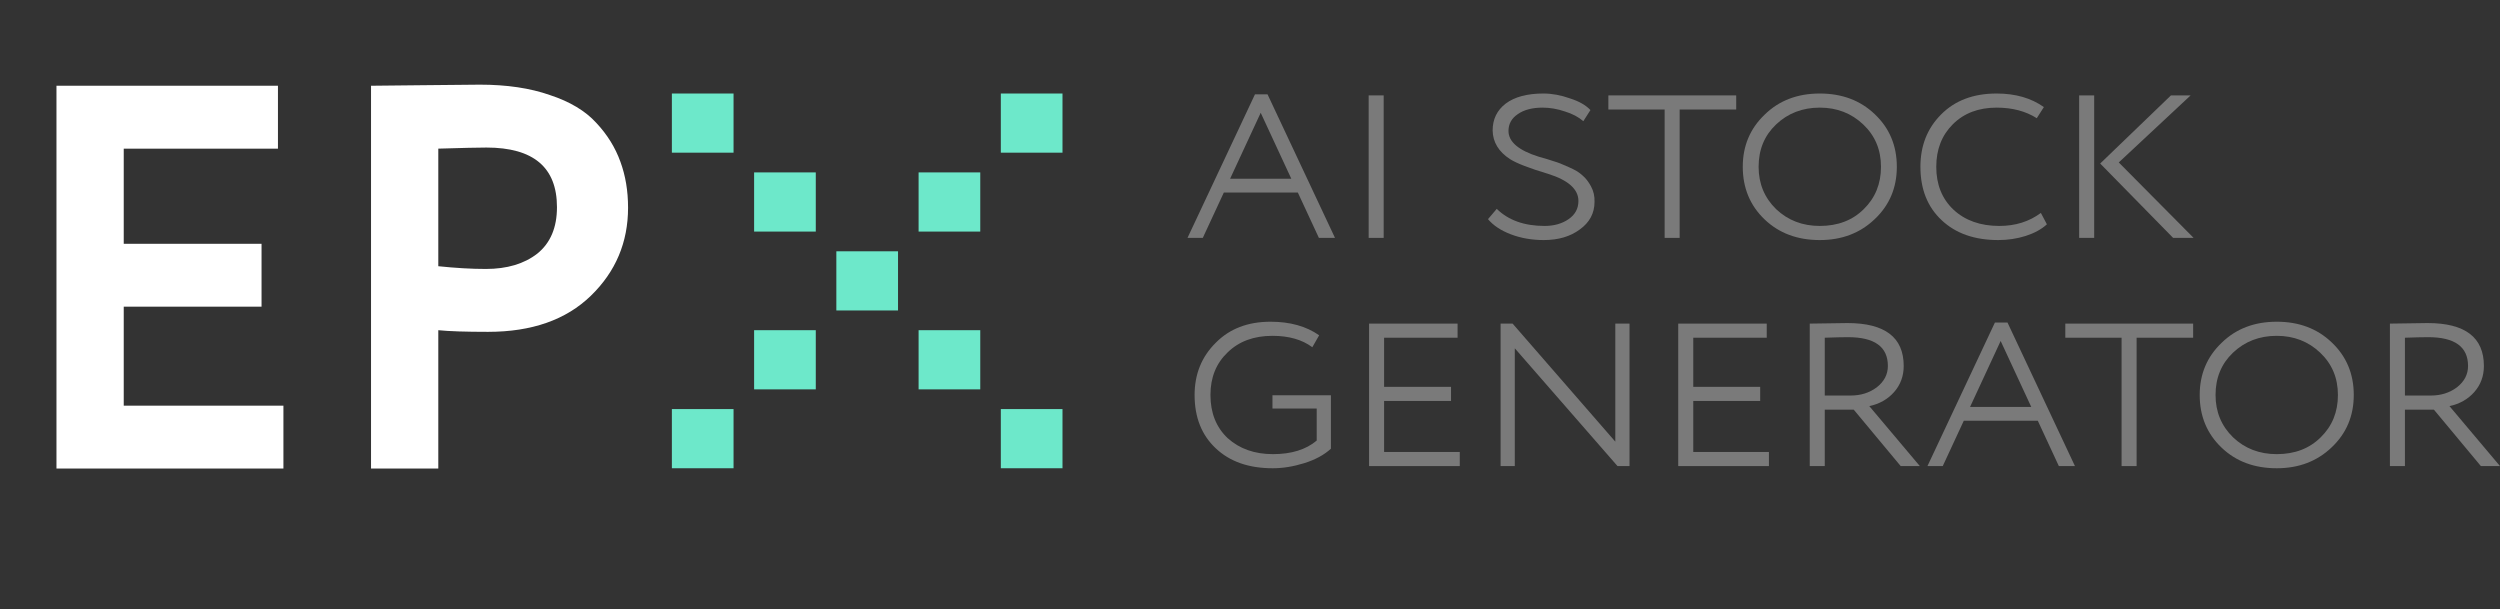 <svg width="160" height="39" viewBox="0 0 160 39" fill="none" xmlns="http://www.w3.org/2000/svg">
<rect x="0" y="0" width="160" height="39" fill="#333333" stroke="none"/>
<path d="M3.614 29.988V5.488H17.789V9.513H7.919V15.603H16.739V19.628H7.919V25.963H18.139V29.988H3.614ZM28.051 29.988H23.746V5.488C24.166 5.488 25.274 5.476 27.071 5.453C28.891 5.43 30.104 5.418 30.711 5.418C32.437 5.418 33.931 5.64 35.191 6.083C36.474 6.503 37.466 7.098 38.166 7.868C38.866 8.615 39.379 9.443 39.706 10.353C40.032 11.24 40.196 12.22 40.196 13.293C40.196 15.51 39.402 17.388 37.816 18.928C36.229 20.468 34.036 21.238 31.236 21.238C29.812 21.238 28.751 21.203 28.051 21.133V29.988ZM31.131 9.443C30.617 9.443 29.591 9.466 28.051 9.513V17.038C29.171 17.155 30.186 17.213 31.096 17.213C32.449 17.213 33.546 16.886 34.386 16.233C35.226 15.556 35.646 14.565 35.646 13.258C35.646 10.715 34.141 9.443 31.131 9.443Z" fill="white"/>
<path d="M46.947 5.985H43V9.771H46.947V5.985Z" fill="#6DE8CA"/>
<path d="M52.21 11.034H48.263V14.821H52.21V11.034Z" fill="#6DE8CA"/>
<path d="M52.21 21.132H48.263V24.919H52.21V21.132Z" fill="#6DE8CA"/>
<path d="M46.947 26.181H43V29.968H46.947V26.181Z" fill="#6DE8CA"/>
<path d="M68 26.181H64.053V29.968H68V26.181Z" fill="#6DE8CA"/>
<path d="M62.737 21.132H58.79V24.919H62.737V21.132Z" fill="#6DE8CA"/>
<path d="M57.474 16.083H53.526V19.87H57.474V16.083Z" fill="#6DE8CA"/>
<path d="M62.737 11.034H58.79V14.821H62.737V11.034Z" fill="#6DE8CA"/>
<path d="M68 5.985H64.053V9.771H68V5.985Z" fill="#6DE8CA"/>
<path d="M153.916 26.217V29.829H152.955V20.711C153.34 20.711 153.736 20.705 154.144 20.694C154.563 20.682 154.971 20.676 155.367 20.676C157.768 20.676 158.969 21.591 158.969 23.421C158.969 24.069 158.765 24.625 158.357 25.088C157.949 25.551 157.419 25.852 156.766 25.991L160 29.829H158.776L155.769 26.217H153.916ZM155.402 21.579C155.064 21.579 154.569 21.591 153.916 21.614V25.314H155.577C156.218 25.314 156.772 25.14 157.238 24.793C157.716 24.422 157.955 23.965 157.955 23.421C157.955 22.193 157.104 21.579 155.402 21.579Z" fill="#7A7A7A"/>
<path d="M140.781 25.279C140.781 23.947 141.247 22.836 142.18 21.944C143.1 21.041 144.277 20.59 145.711 20.59C147.133 20.59 148.304 21.029 149.225 21.91C150.169 22.801 150.641 23.924 150.641 25.279C150.641 26.622 150.169 27.739 149.225 28.631C148.292 29.523 147.121 29.968 145.711 29.968C144.277 29.968 143.1 29.529 142.18 28.648C141.247 27.757 140.781 26.634 140.781 25.279ZM141.795 25.279C141.795 26.356 142.168 27.259 142.914 27.988C143.671 28.706 144.604 29.065 145.711 29.065C146.865 29.065 147.803 28.706 148.525 27.988C149.26 27.271 149.627 26.367 149.627 25.279C149.627 24.191 149.248 23.287 148.49 22.57C147.733 21.852 146.806 21.493 145.711 21.493C144.604 21.493 143.671 21.852 142.914 22.57C142.168 23.276 141.795 24.179 141.795 25.279Z" fill="#7A7A7A"/>
<path d="M135.781 21.614H132.18V20.711H140.361V21.614H136.742V29.829H135.781V21.614Z" fill="#7A7A7A"/>
<path d="M124.336 29.829H123.357L127.675 20.641H128.479L132.797 29.829H131.766L130.42 26.929H125.682L124.336 29.829ZM130 26.043L128.042 21.822L126.084 26.043H130Z" fill="#7A7A7A"/>
<path d="M116.785 26.217V29.829H115.824V20.711C116.208 20.711 116.605 20.705 117.013 20.694C117.432 20.682 117.84 20.676 118.236 20.676C120.637 20.676 121.837 21.591 121.837 23.421C121.837 24.069 121.633 24.625 121.226 25.088C120.818 25.551 120.287 25.852 119.635 25.991L122.869 29.829H121.645L118.638 26.217H116.785ZM118.271 21.579C117.933 21.579 117.438 21.591 116.785 21.614V25.314H118.446C119.087 25.314 119.641 25.14 120.107 24.793C120.585 24.422 120.824 23.965 120.824 23.421C120.824 22.193 119.973 21.579 118.271 21.579Z" fill="#7A7A7A"/>
<path d="M113.211 29.829H107.407V20.711H113.071V21.614H108.369V24.758H112.652V25.661H108.369V28.926H113.211V29.829Z" fill="#7A7A7A"/>
<path d="M104.289 20.711V29.829H103.52L96.947 22.291V29.829H96.038V20.711H96.807L103.38 28.266V20.711H104.289Z" fill="#7A7A7A"/>
<path d="M93.425 29.829H87.621V20.711H93.285V21.614H88.583V24.758H92.866V25.661H88.583V28.926H93.425V29.829Z" fill="#7A7A7A"/>
<path d="M84.269 26.147H81.437V25.296H85.178V28.718C84.747 29.112 84.181 29.419 83.482 29.639C82.783 29.858 82.107 29.968 81.454 29.968C79.927 29.968 78.716 29.546 77.818 28.701C76.909 27.855 76.454 26.715 76.454 25.279C76.454 23.947 76.903 22.836 77.801 21.944C78.686 21.041 79.858 20.59 81.314 20.59C82.561 20.59 83.599 20.879 84.426 21.458L83.989 22.222C83.336 21.736 82.486 21.493 81.437 21.493C80.248 21.493 79.292 21.846 78.57 22.552C77.836 23.247 77.469 24.156 77.469 25.279C77.469 26.425 77.836 27.346 78.57 28.041C79.327 28.724 80.295 29.065 81.472 29.065C82.649 29.065 83.581 28.776 84.269 28.197V26.147Z" fill="#7A7A7A"/>
<path d="M138.94 6.106H140.199L135.601 10.396L140.391 15.225H139.08L134.412 10.466L138.94 6.106ZM134.028 15.225H133.066V6.106H134.028V15.225Z" fill="#7A7A7A"/>
<path d="M130.616 13.627L131.001 14.356C130.663 14.669 130.208 14.918 129.637 15.103C129.078 15.277 128.495 15.364 127.889 15.364C126.374 15.364 125.168 14.941 124.27 14.096C123.361 13.25 122.907 12.11 122.907 10.674C122.907 9.331 123.344 8.219 124.218 7.339C125.104 6.436 126.292 5.985 127.784 5.985C128.985 5.985 129.993 6.274 130.808 6.853L130.354 7.565C129.643 7.114 128.786 6.888 127.784 6.888C126.63 6.888 125.698 7.241 124.987 7.947C124.276 8.654 123.921 9.562 123.921 10.674C123.921 11.809 124.288 12.724 125.022 13.418C125.768 14.113 126.747 14.46 127.959 14.46C128.985 14.46 129.87 14.182 130.616 13.627Z" fill="#7A7A7A"/>
<path d="M111.537 10.674C111.537 9.342 112.003 8.231 112.936 7.339C113.856 6.436 115.033 5.985 116.467 5.985C117.889 5.985 119.06 6.425 119.981 7.305C120.925 8.196 121.397 9.319 121.397 10.674C121.397 12.017 120.925 13.135 119.981 14.026C119.048 14.918 117.877 15.364 116.467 15.364C115.033 15.364 113.856 14.924 112.936 14.044C112.003 13.152 111.537 12.029 111.537 10.674ZM112.551 10.674C112.551 11.751 112.924 12.654 113.67 13.384C114.427 14.101 115.36 14.46 116.467 14.46C117.621 14.46 118.559 14.101 119.281 13.384C120.016 12.666 120.383 11.762 120.383 10.674C120.383 9.586 120.004 8.682 119.246 7.965C118.489 7.247 117.562 6.888 116.467 6.888C115.36 6.888 114.427 7.247 113.67 7.965C112.924 8.671 112.551 9.574 112.551 10.674Z" fill="#7A7A7A"/>
<path d="M106.537 7.009H102.936V6.106H111.117V7.009H107.498V15.225H106.537V7.009Z" fill="#7A7A7A"/>
<path d="M101.019 12.863C101.019 12.11 100.372 11.531 99.078 11.126C97.878 10.767 97.068 10.454 96.648 10.188C95.914 9.713 95.541 9.099 95.529 8.347C95.529 7.629 95.809 7.056 96.368 6.627C96.94 6.199 97.744 5.985 98.781 5.985C99.329 5.985 99.894 6.089 100.477 6.297C101.059 6.482 101.496 6.731 101.788 7.044L101.333 7.756C101.03 7.49 100.634 7.281 100.145 7.131C99.667 6.969 99.195 6.888 98.728 6.888C98.064 6.888 97.534 7.027 97.138 7.305C96.742 7.571 96.543 7.93 96.543 8.381C96.543 9.076 97.19 9.626 98.484 10.031C98.903 10.147 99.23 10.246 99.463 10.327C99.707 10.396 100.016 10.518 100.389 10.691C100.774 10.854 101.065 11.027 101.263 11.213C101.473 11.386 101.66 11.624 101.823 11.925C101.986 12.226 102.062 12.556 102.05 12.915C102.05 13.644 101.735 14.235 101.106 14.686C100.5 15.138 99.731 15.364 98.799 15.364C98.041 15.364 97.342 15.242 96.701 14.999C96.06 14.756 95.57 14.431 95.232 14.026L95.792 13.366C96.537 14.096 97.557 14.46 98.851 14.46C99.457 14.46 99.97 14.316 100.389 14.026C100.809 13.737 101.019 13.349 101.019 12.863Z" fill="#7A7A7A"/>
<path d="M88.555 15.225H87.594V6.106H88.555V15.225Z" fill="#7A7A7A"/>
<path d="M76.979 15.225H76L80.318 6.037H81.122L85.44 15.225H84.409L83.062 12.324H78.325L76.979 15.225ZM82.643 11.438L80.685 7.218L78.727 11.438H82.643Z" fill="#7A7A7A"/>
</svg>
